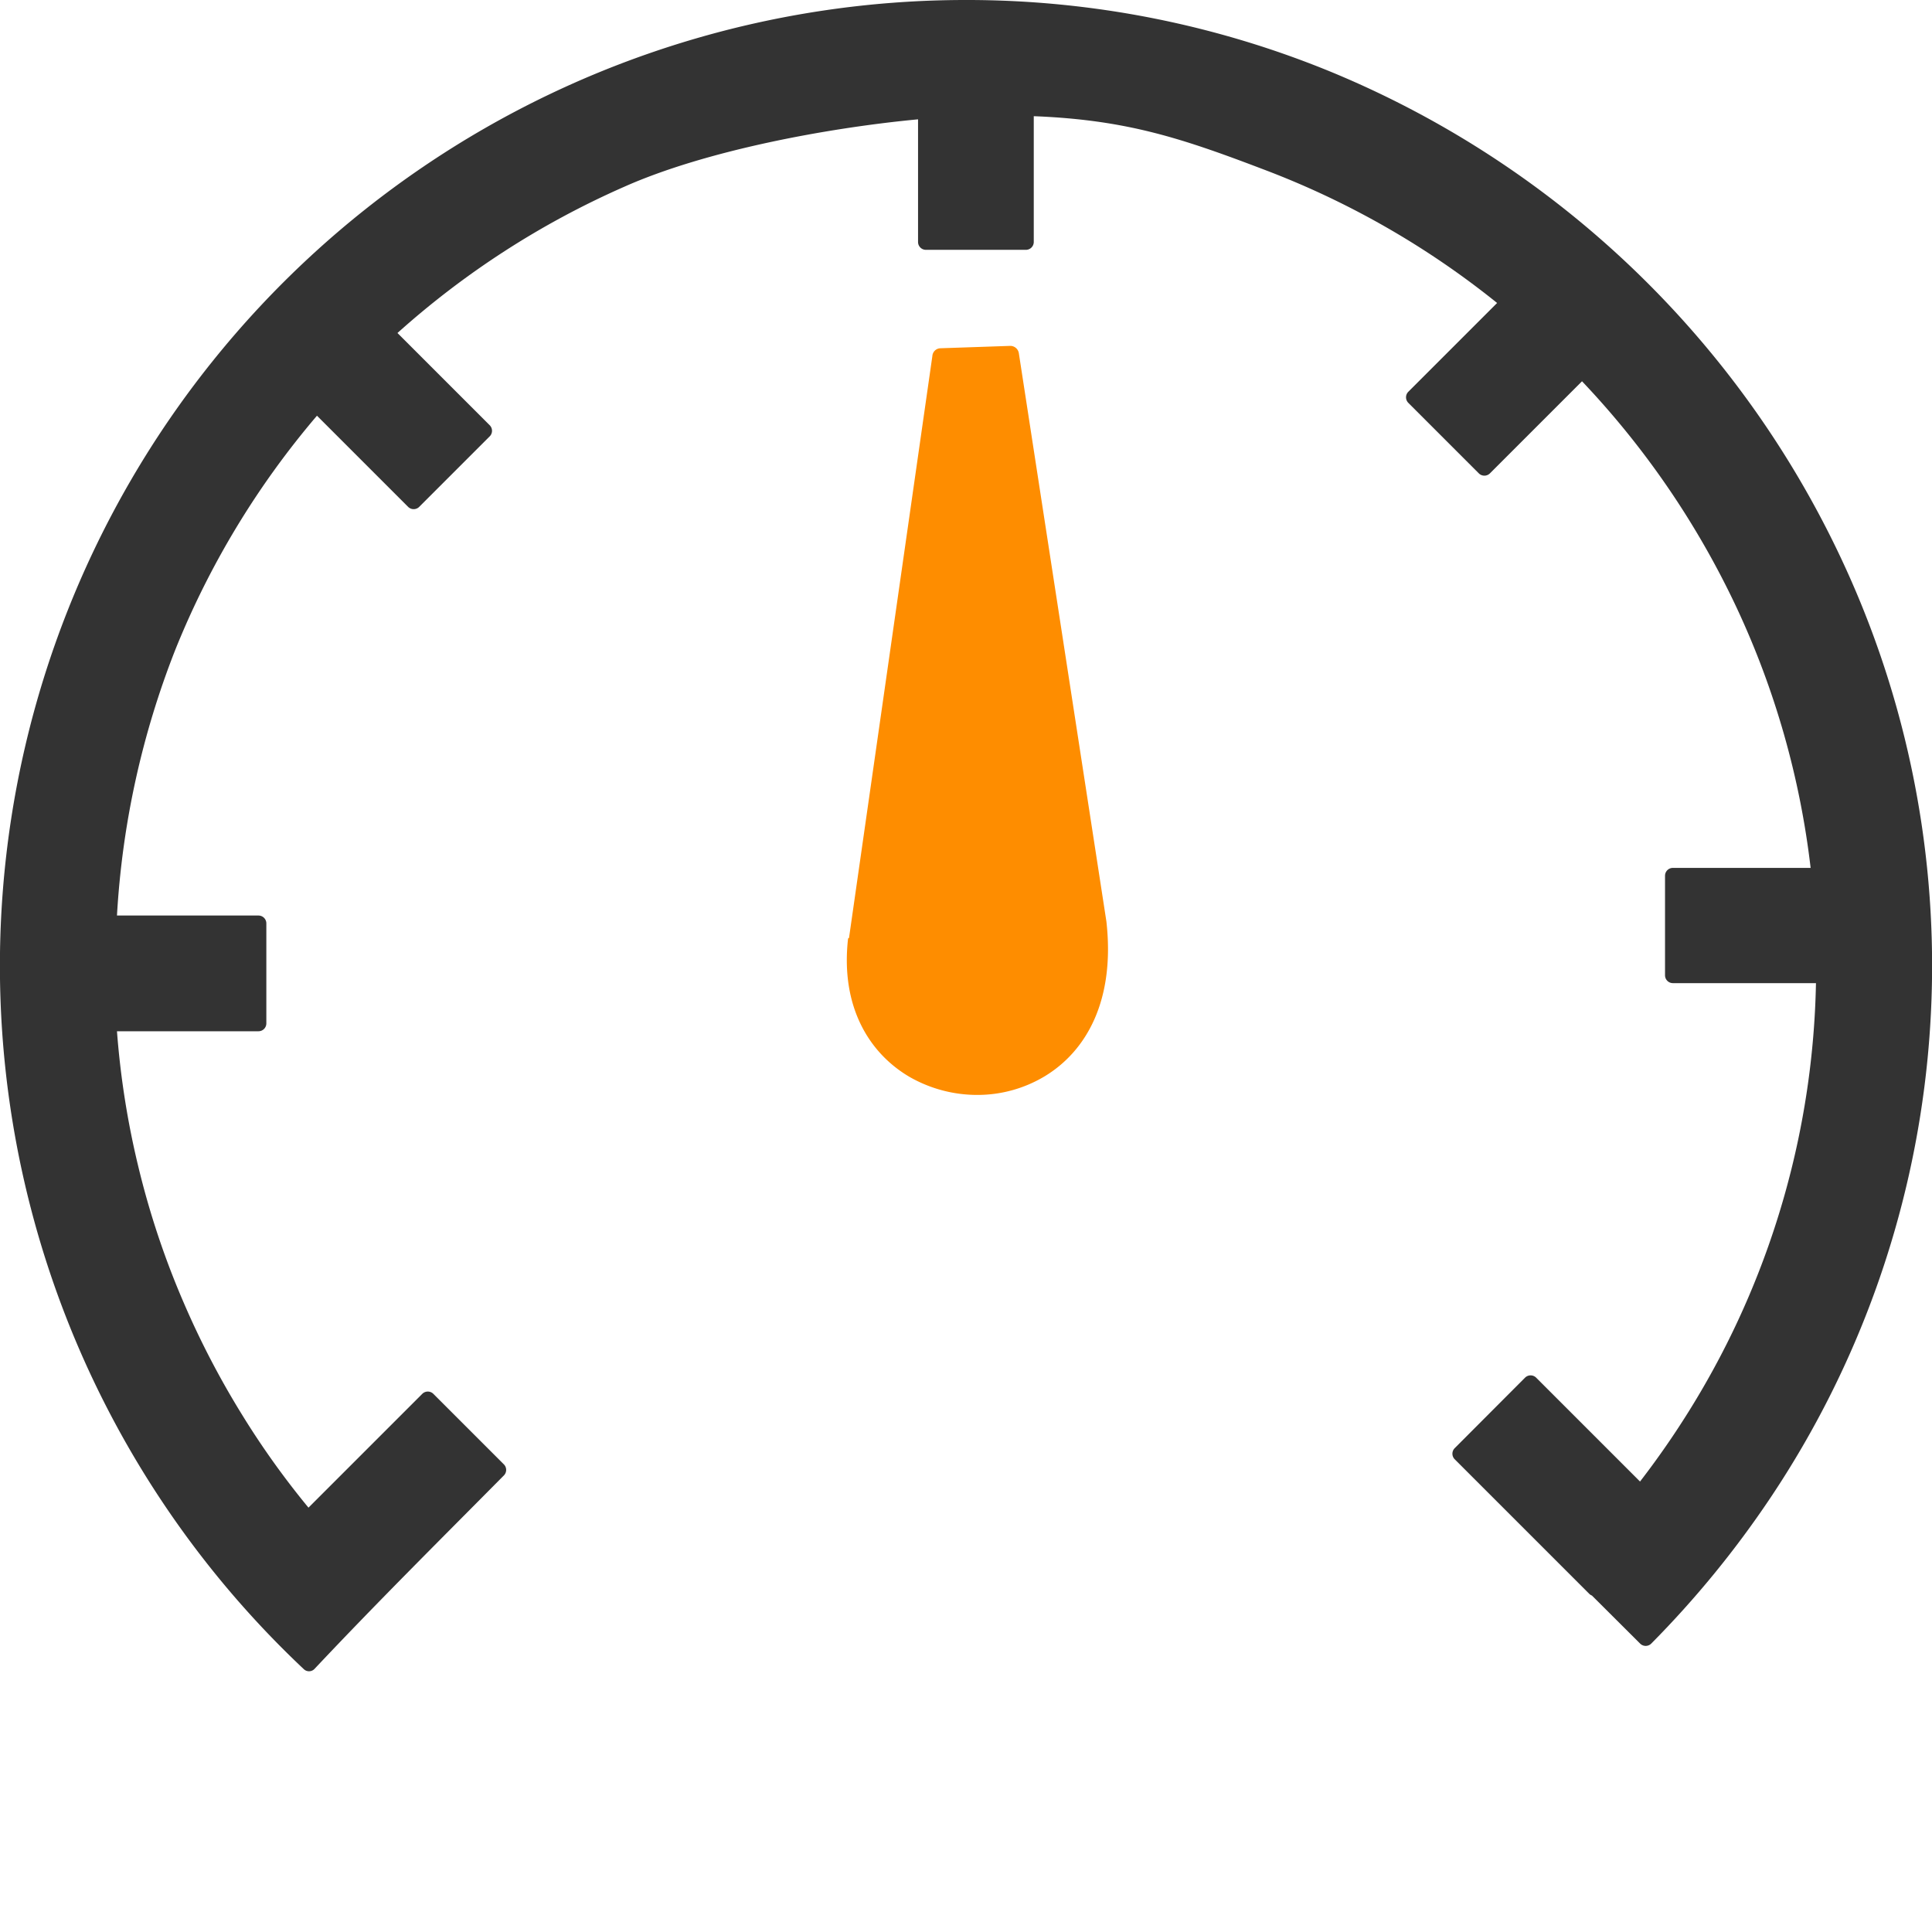 
<svg
   id="Layer_1"
   data-name="Layer 1"
   viewBox="0 0 122.88 122.88"
   version="1.1"
   sodipodi:docname="medium-risk-icon.svg"
   inkscape:version="1.1.2 (0a00cf5339, 2022-02-04)"
   xmlns:inkscape="http://www.inkscape.org/namespaces/inkscape"
   xmlns:sodipodi="http://sodipodi.sourceforge.net/DTD/sodipodi-0.dtd"
   xmlns="http://www.w3.org/2000/svg"
   xmlns:svg="http://www.w3.org/2000/svg">
  <sodipodi:namedview
     id="namedview15"
     pagecolor="#ffffff"
     bordercolor="#999999"
     borderopacity="1"
     inkscape:pageshadow="0"
     inkscape:pageopacity="0"
     inkscape:pagecheckerboard="0"
     showgrid="false"
     inkscape:zoom="3.8248699"
     inkscape:cx="61.309275"
     inkscape:cy="61.309275"
     inkscape:window-width="1366"
     inkscape:window-height="704"
     inkscape:window-x="0"
     inkscape:window-y="0"
     inkscape:window-maximized="1"
     inkscape:current-layer="Layer_1" />
  <defs
     id="defs4">
    <style
       id="style2">.cls-1{fill:#333;}.cls-2{fill:#fe8d00;}</style>
  </defs>
  <title
     id="title6">medium-risk</title>
  <path
     class="cls-1"
     d="M19.33,106.17A61.43,61.43,0,0,1,61.44,0,60.91,60.91,0,0,1,84.87,4.66,62,62,0,0,1,118.2,38a60.85,60.85,0,0,1-5.58,57.24,62.84,62.84,0,0,1-7.6,9.3.5.5,0,0,1-.7,0l-3.07-3.06a.45.45,0,0,1-.17-.11l-8.56-8.56a.5.5,0,0,1,0-.7L97,87.62a.5.5,0,0,1,.7,0l6.61,6.61a54.73,54.73,0,0,0,3.85-5.7,53.34,53.34,0,0,0,7.34-26H106.4a.5.5,0,0,1-.5-.5V55.7a.5.5,0,0,1,.5-.5h8.76a53.73,53.73,0,0,0-4.72-16.58,54.59,54.59,0,0,0-9.82-14.37l-5.86,5.86a.5.5,0,0,1-.7,0l-4.49-4.49a.5.5,0,0,1,0-.7l5.65-5.65a54.23,54.23,0,0,0-14.87-8.5c-5.25-2-8.73-3.15-14.6-3.38v8a.5.5,0,0,1-.5.5H58.89a.5.5,0,0,1-.5-.5V7.59c-5.83.55-13.55,2-18.69,4.29a54.32,54.32,0,0,0-14.42,9.3l5.87,5.87a.5.5,0,0,1,0,.7l-4.49,4.49a.5.5,0,0,1-.7,0l-5.8-5.8a54,54,0,0,0-9,14.86A54.62,54.62,0,0,0,7.44,58.23h9a.5.5,0,0,1,.5.5v6.36a.5.5,0,0,1-.5.5h-9a53.66,53.66,0,0,0,1.35,8.58,53.12,53.12,0,0,0,2.91,8.72,54.31,54.31,0,0,0,3.64,7,52.69,52.69,0,0,0,4.28,6l7.24-7.24a.5.5,0,0,1,.7,0l4.49,4.49a.5.5,0,0,1,0,.7C28,97.93,24,101.9,20,106.15a.48.48,0,0,1-.69,0Z"
     id="path8" />
  <path
     class="cls-2"
     d="M54,59.65l5.3-37a.53.53,0,0,1,.52-.5L64.23,22a.55.55,0,0,1,.57.46l5.57,36.15c.56,5-1.26,8.22-3.9,9.83a8.3,8.3,0,0,1-4.31,1.2,8.67,8.67,0,0,1-4.3-1.14c-2.6-1.52-4.41-4.5-3.92-8.81v0Z"
     id="path10" />
</svg>
